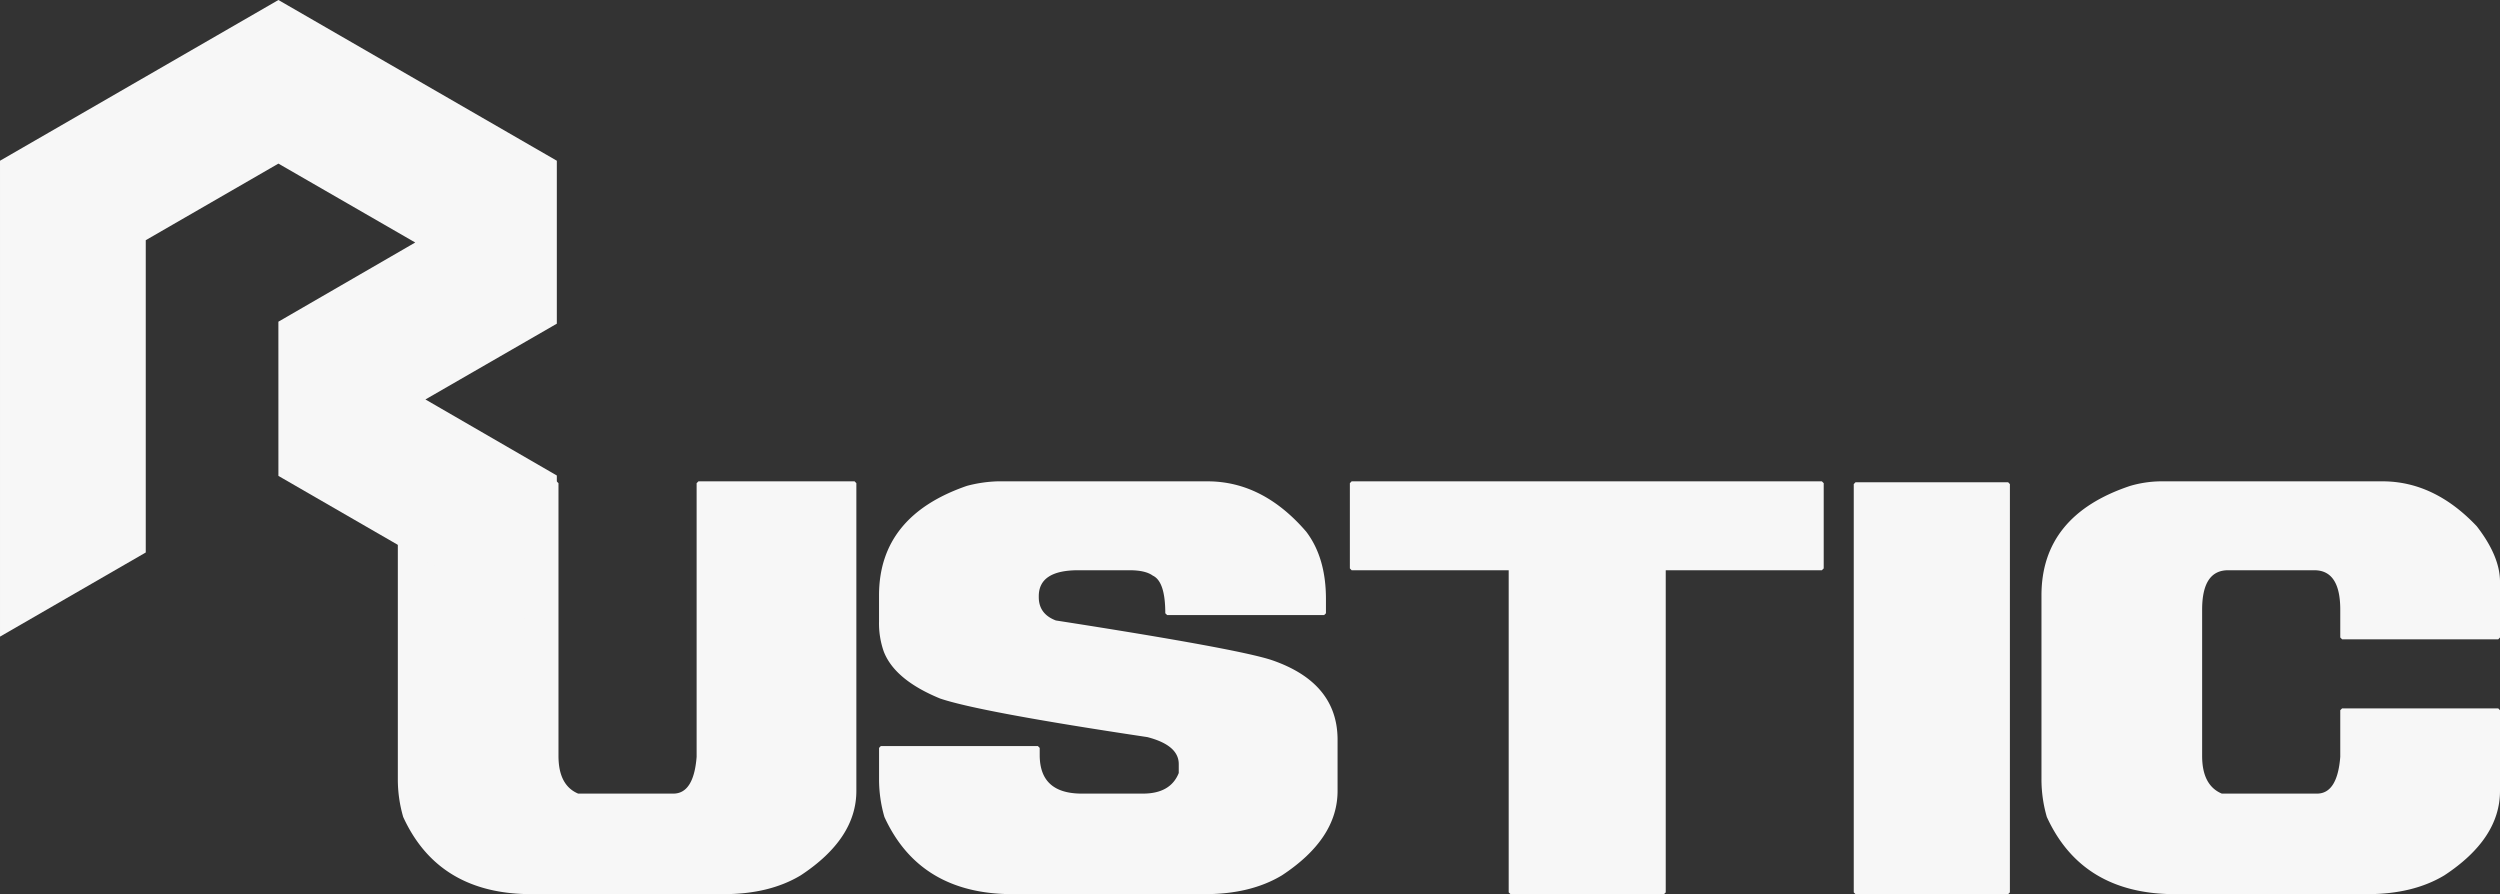 <svg xmlns="http://www.w3.org/2000/svg" xmlns:xlink="http://www.w3.org/1999/xlink" width="786.695" height="281.37" viewBox="0 0 786.695 281.37">
  <rect x="0" y="0" width="786.695" height="281.37" fill="#333333" stroke="none"/>
  <defs>
    <linearGradient id="linear-gradient" y1="0.213" x2="0.736" y2="0.813" gradientUnits="objectBoundingBox">
      <stop offset="1" stop-color="#f7f7f7"/>
    </linearGradient>
  </defs>
  <g id="Grupo_1842" data-name="Grupo 1842" transform="translate(-580.586 -239.534)">
    <path id="path32" d="M344.289,397.968H393.71l.578.579v85.831q0,9.254,6.193,11.856h29.952c4.265,0,6.723-3.856,7.325-11.566v-86.12l.578-.579h49.133l.554.579V495.39q0,15.036-17.494,26.554-9.832,5.927-24.289,5.927H385.806q-29.277,0-40.386-24.289a42.358,42.358,0,0,1-1.686-11.856v-93.18Zm188.154,0h66.072q17.422,0,31.06,15.831,6.216,8.169,6.217,21.181v4.506l-.555.554H585.815l-.578-.554c0-6.675-1.3-10.627-3.952-11.856-1.542-1.133-4-1.686-7.325-1.686h-16.1q-12.434,0-12.435,8.168v.289c0,3.542,1.783,5.976,5.374,7.349q56.675,8.818,67.759,12.409,20.892,7.085,20.891,25.132v16.1q0,15.036-17.493,26.554-9.832,5.927-24.289,5.927H537.237q-29.277,0-40.386-24.289a42.363,42.363,0,0,1-1.686-11.856v-9.879l.554-.579h49.421l.578.579v2.264c0,8.1,4.41,12.121,13.253,12.121h19.2c5.807,0,9.566-2.144,11.3-6.482v-2.819q0-5.927-9.88-8.482-52.807-7.915-65.229-12.145-14.422-5.927-17.783-14.963a26.92,26.92,0,0,1-1.422-9.326v-8.168q0-24.939,27.663-34.457a42.39,42.39,0,0,1,9.615-1.422Zm111.43,0H791.848l.579.579v26.819l-.579.579H742.716V527.317l-.555.554H693.874l-.578-.554V425.944H643.874l-.555-.579V398.547Zm158.564.289h48.024l.554.578V527.317l-.554.555H802.437l-.555-.555V398.836Zm95.792-.289h70.023q16.3,0,29.663,14.121,7.337,9.469,7.325,17.518V447.1l-.554.578H955.554l-.578-.578v-8.747c0-8.289-2.723-12.409-8.168-12.409H919.7c-5.469,0-8.193,4.12-8.193,12.409v46.024q0,9.254,6.192,11.856H947.65c4.265,0,6.723-3.856,7.325-11.566V469.992l.578-.579h49.133l.554.579v25.4q0,15.036-17.494,26.554-9.832,5.927-24.289,5.927H903.024q-29.277,0-40.386-24.289a42.361,42.361,0,0,1-1.686-11.856V433.847q0-25.157,27.952-34.457a35.852,35.852,0,0,1,9.325-1.422Z" transform="translate(362.041 -6.968)" fill="#f7f7f7" fill-rule="evenodd"/>
    <g id="Grupo_1790" data-name="Grupo 1790" transform="translate(-853.068 325.259)">
      <path id="path14" d="M194.428,174.745l87.612,50.581V276.6l-41.35,23.845,41.35,23.932v50.71L194.428,324.5l-.007-48.524,43.06-24.92-43.053-24.827-41.744,24.1V348.6l-45.864,26.48V225.326Z" transform="translate(1326.835 -260.47)" fill-rule="evenodd" fill="url(#linear-gradient)"/>
    </g>
  </g>
</svg>